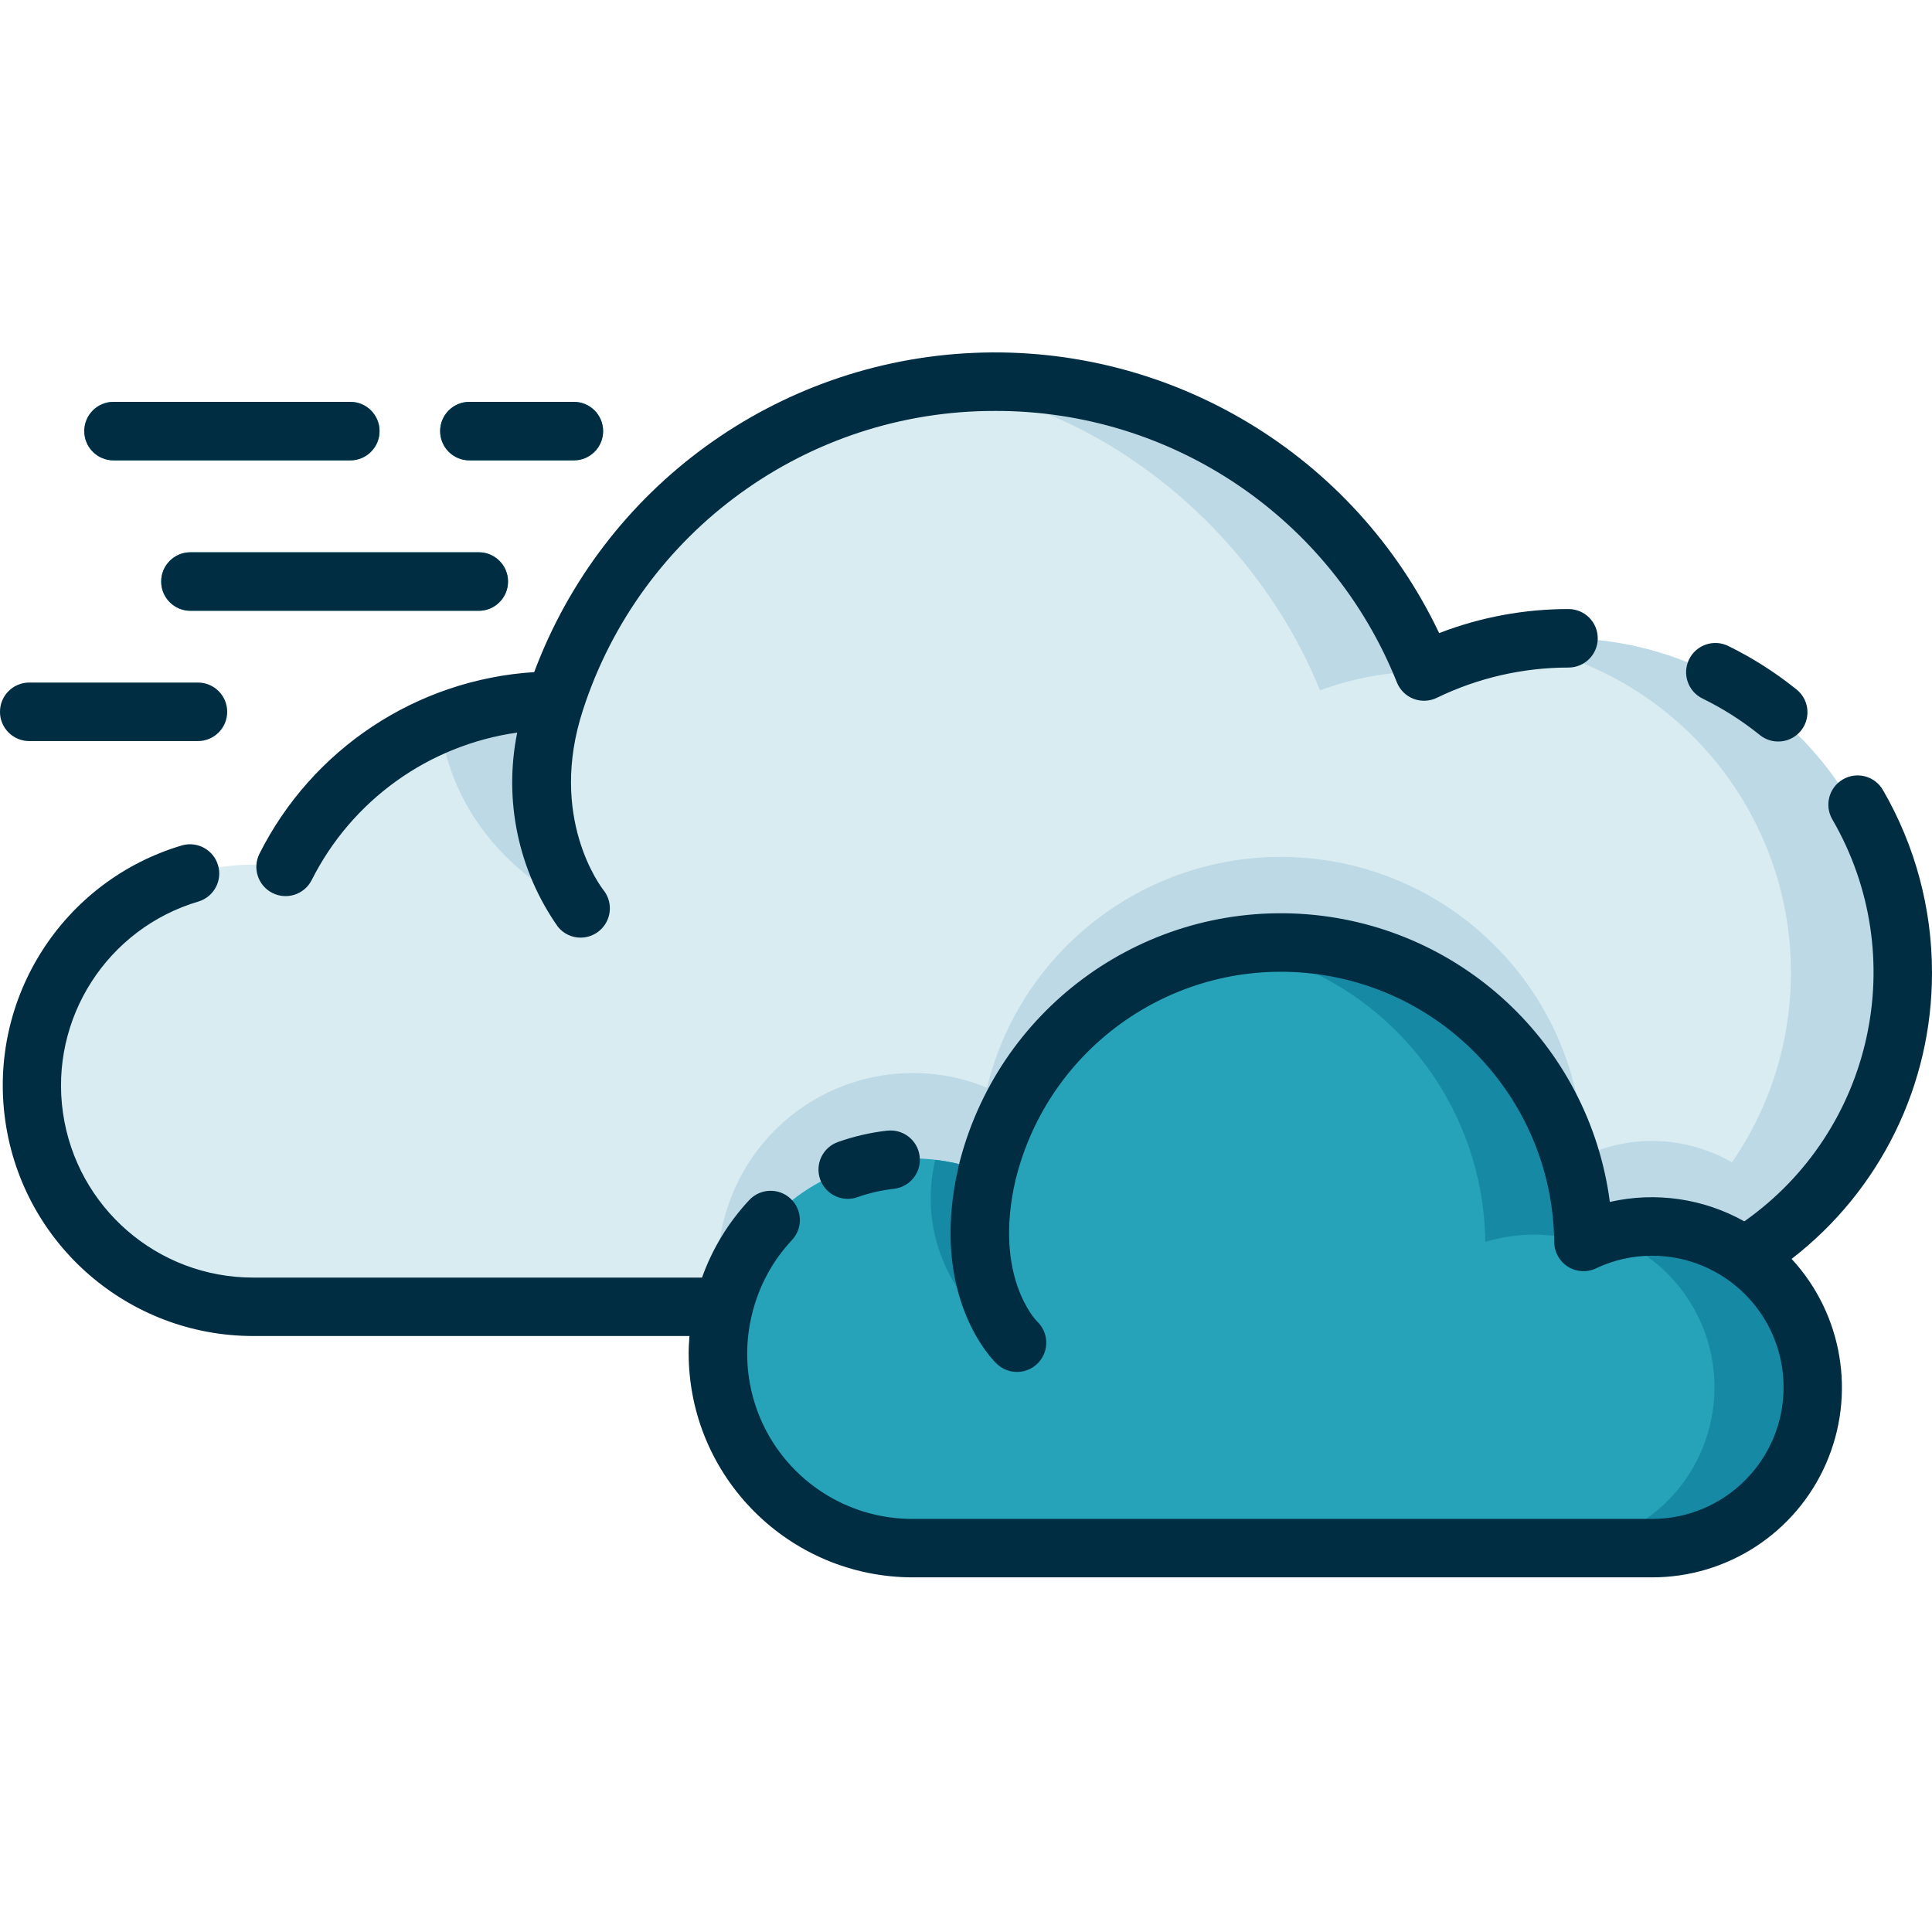 <svg height="462pt" viewBox="0 -84 462.336 462" width="462pt" xmlns="http://www.w3.org/2000/svg"><path d="m375.348 68.582c-11.977.008-23.797 2.723-34.578 7.941-17.383-43.164-59.898-70.852-106.402-69.289-46.504 1.562-87.066 32.039-101.512 76.273-27.293.062-52.234 15.453-64.527 39.82-19.625-2.934-39.238 5.363-50.805 21.488-11.566 16.121-13.137 37.363-4.07 55.012s27.246 28.742 47.086 28.734h314.801c43.637-.758 78.613-36.344 78.613-79.988 0-43.641-34.977-79.23-78.613-79.988zm0 0" fill="#d9ecf2"/><g fill="#bdd9e5"><path d="m315.871 81.031c7.973-2.945 16.398-4.469 24.898-4.508-.867-2.082-2.707-6.16-3.203-7.137-20.461-42.609-65.914-67.32-112.797-61.328 40.633 4.918 76.324 36.285 91.102 72.973zm0 0"/><path d="m375.348 68.582c-4.547 0-9.086.395-13.562 1.176 41.035 6.84 69.965 44.008 66.523 85.469-3.438 41.457-38.098 73.348-79.699 73.332h26.738c43.637-.758 78.613-36.344 78.613-79.988 0-43.645-34.977-79.23-78.613-79.988zm0 0"/><path d="m428.602 208.137c-9.961-17.359-31.598-24.145-49.688-15.574-.371-36.496-27.848-67.008-64.109-71.188-36.258-4.176-69.957 19.289-78.617 54.742-15.934-6.555-34.18-3.793-47.461 7.18-13.281 10.977-19.43 28.379-15.996 45.262h202.617c19.664.004 38.633-7.27 53.254-20.422zm0 0"/><path d="m105.301 89.051c4.246 32.461 33.656 44.18 33.656 44.18s-15.945-19.688-6.09-49.723c-9.465.016-18.832 1.902-27.566 5.543zm0 0"/></g><path d="m395.285 209.328c-5.664.004-11.254 1.266-16.371 3.691-.371-36.496-27.848-67.012-64.109-71.188-36.258-4.18-69.957 19.285-78.617 54.742-17.426-7.184-37.469-3.168-50.781 10.176s-17.285 33.395-10.059 50.805c7.227 17.41 24.227 28.758 43.078 28.754h176.859c21.258 0 38.492-17.234 38.492-38.492 0-21.262-17.234-38.492-38.492-38.492zm0 0" fill="#26a3b9"/><path d="m355.426 213.02c7.66-2.312 15.828-2.312 23.488 0 0-1.016-.062-2.031-.188-3.039-1.047-20.598-10.844-39.766-26.926-52.68-16.086-12.914-36.918-18.344-57.258-14.918 34.773 5.602 60.473 35.414 60.883 70.637zm0 0" fill="#168aa5"/><path d="m395.285 209.328c-3.961.012-7.895.641-11.656 1.871 18.027 5.824 29.133 23.898 26.184 42.613-2.945 18.715-19.074 32.5-38.02 32.496h23.492c21.258 0 38.492-17.234 38.492-38.492 0-21.262-17.234-38.492-38.492-38.492zm0 0" fill="#168aa5"/><path d="m223.812 193.395c-4.18 17.328 3.844 35.297 19.539 43.746 0 0-13.637-12.754-7.164-40.566-3.961-1.625-8.125-2.695-12.375-3.18zm0 0" fill="#168aa5"/><path d="m83.828 25.996h-56.66c-3.867 0-7-3.137-7-7 0-3.867 3.133-7 7-7h56.66c3.867 0 7 3.133 7 7 0 3.863-3.133 7-7 7zm0 0" fill="#26a3b9"/><path d="m137.328 25.996h-25c-3.867 0-7-3.137-7-7 0-3.867 3.133-7 7-7h25c3.867 0 7 3.133 7 7 0 3.863-3.133 7-7 7zm0 0" fill="#26a3b9"/><path d="m114.578 61.996h-69.012c-3.863 0-7-3.137-7-7 0-3.867 3.137-7 7-7h69c3.867 0 7 3.133 7 7 0 3.863-3.133 7-7 7zm0 0" fill="#26a3b9"/><path d="m47.367 93.172h-40.367c-3.867 0-7-3.137-7-7 0-3.867 3.133-7 7-7h40.367c3.867 0 7 3.133 7 7 0 3.863-3.133 7-7 7zm0 0" fill="#d9ecf2"/><path d="m238.094 14.172c-44.895-.082-84.711 28.805-98.57 71.508-8.461 25.789 4.355 42.473 4.906 43.176 1.664 2.105 1.98 4.98.812 7.398-1.172 2.418-3.621 3.953-6.305 3.957-2.105.004-4.098-.949-5.418-2.586-9.504-13.492-13.031-30.309-9.746-46.484-21.203 2.996-39.59 16.199-49.203 35.332-1.758 3.426-5.953 4.785-9.387 3.047-3.438-1.742-4.82-5.93-3.098-9.375 12.637-25.145 37.668-41.695 65.754-43.473 16.543-44.277 57.969-74.359 105.188-76.395s91.078 24.375 111.367 67.062c9.875-3.816 20.371-5.766 30.953-5.758 3.867 0 7 3.133 7 7 0 3.867-3.133 7-7 7-10.926 0-21.707 2.48-31.535 7.254-1.746.836-3.758.918-5.566.219-1.805-.699-3.238-2.117-3.961-3.914-15.707-39.332-53.84-65.09-96.191-64.969zm182.898 77.434c1.941 1.656 4.629 2.121 7.016 1.223 2.383-.902 4.09-3.031 4.453-5.555.363-2.523-.676-5.047-2.715-6.582-4.996-4.012-10.418-7.457-16.172-10.277-3.469-1.703-7.664-.266-9.367 3.203-1.703 3.473-.266 7.668 3.203 9.367 4.832 2.367 9.383 5.258 13.582 8.621zm41.344 56.965c.008-15.348-4.047-30.426-11.75-43.699-1.945-3.344-6.234-4.473-9.574-2.527-3.34 1.945-4.473 6.23-2.527 9.57 18.977 32.676 9.832 74.438-21.062 96.191-9.781-5.48-21.246-7.137-32.18-4.648-4.965-37.891-36.219-66.867-74.375-68.961-38.16-2.09-72.395 23.293-81.477 60.414v.082c-7.297 31.387 8.52 46.629 9.203 47.262 2.82 2.641 7.25 2.492 9.891-.328 2.645-2.824 2.496-7.254-.328-9.895-.105-.102-10.504-10.621-5.145-33.789 7.832-32.02 38.27-53.207 71.016-49.434 32.746 3.773 57.566 31.328 57.91 64.289.023 2.387 1.262 4.598 3.289 5.863 2.023 1.266 4.551 1.414 6.711.391 4.18-1.992 8.754-3.023 13.387-3.023 17.395 0 31.492 14.098 31.492 31.492 0 17.395-14.098 31.492-31.492 31.492h-176.898c-12.215.035-23.754-5.582-31.266-15.215-7.512-9.629-10.145-22.191-7.137-34.027 0-.051.027-.102.035-.152 1.633-6.488 4.887-12.457 9.461-17.34 2.645-2.82 2.504-7.25-.316-9.895-2.82-2.648-7.25-2.504-9.895.316-5 5.344-8.848 11.664-11.309 18.559h-107.445c-22.84.004-42.215-16.773-45.48-39.383-3.262-22.609 10.582-44.18 32.492-50.633 3.641-1.148 5.691-4.996 4.613-8.652-1.078-3.66-4.887-5.785-8.562-4.777-28.559 8.445-46.586 36.57-42.336 66.043 4.254 29.473 29.496 51.359 59.273 51.387h104.438c-.105 1.367-.195 2.738-.195 4.125.031 29.602 24.023 53.594 53.629 53.629h176.859c18.051.035 34.406-10.629 41.664-27.156 7.258-16.531 4.035-35.785-8.207-49.055 21.23-16.383 33.645-41.699 33.594-68.516zm-250 37.828c-4.023.453-7.984 1.367-11.805 2.719-3.645 1.293-5.555 5.293-4.262 8.938 1.289 3.645 5.289 5.555 8.934 4.262 2.82-.992 5.742-1.664 8.711-2 3.844-.434 6.605-3.902 6.168-7.742-.438-3.844-3.906-6.605-7.746-6.168zm-128.504-174.398h-56.664c-3.867 0-7 3.133-7 7 0 3.863 3.133 7 7 7h56.66c3.867 0 7-3.137 7-7 0-3.867-3.133-7-7-7zm53.5 0h-25.004c-3.867 0-7 3.133-7 7 0 3.863 3.133 7 7 7h25c3.867 0 7-3.137 7-7 0-3.867-3.133-7-7-7zm-98.754 42.996c0 3.863 3.137 7 7 7h69c3.867 0 7-3.137 7-7 0-3.867-3.133-7-7-7h-69.012c-3.859.004-6.988 3.137-6.988 7zm-38.578 31.176c0 3.863 3.133 7 7 7h40.367c3.867 0 7-3.137 7-7 0-3.867-3.133-7-7-7h-40.367c-3.867 0-7 3.133-7 7zm0 0" fill="#002d42"/></svg>